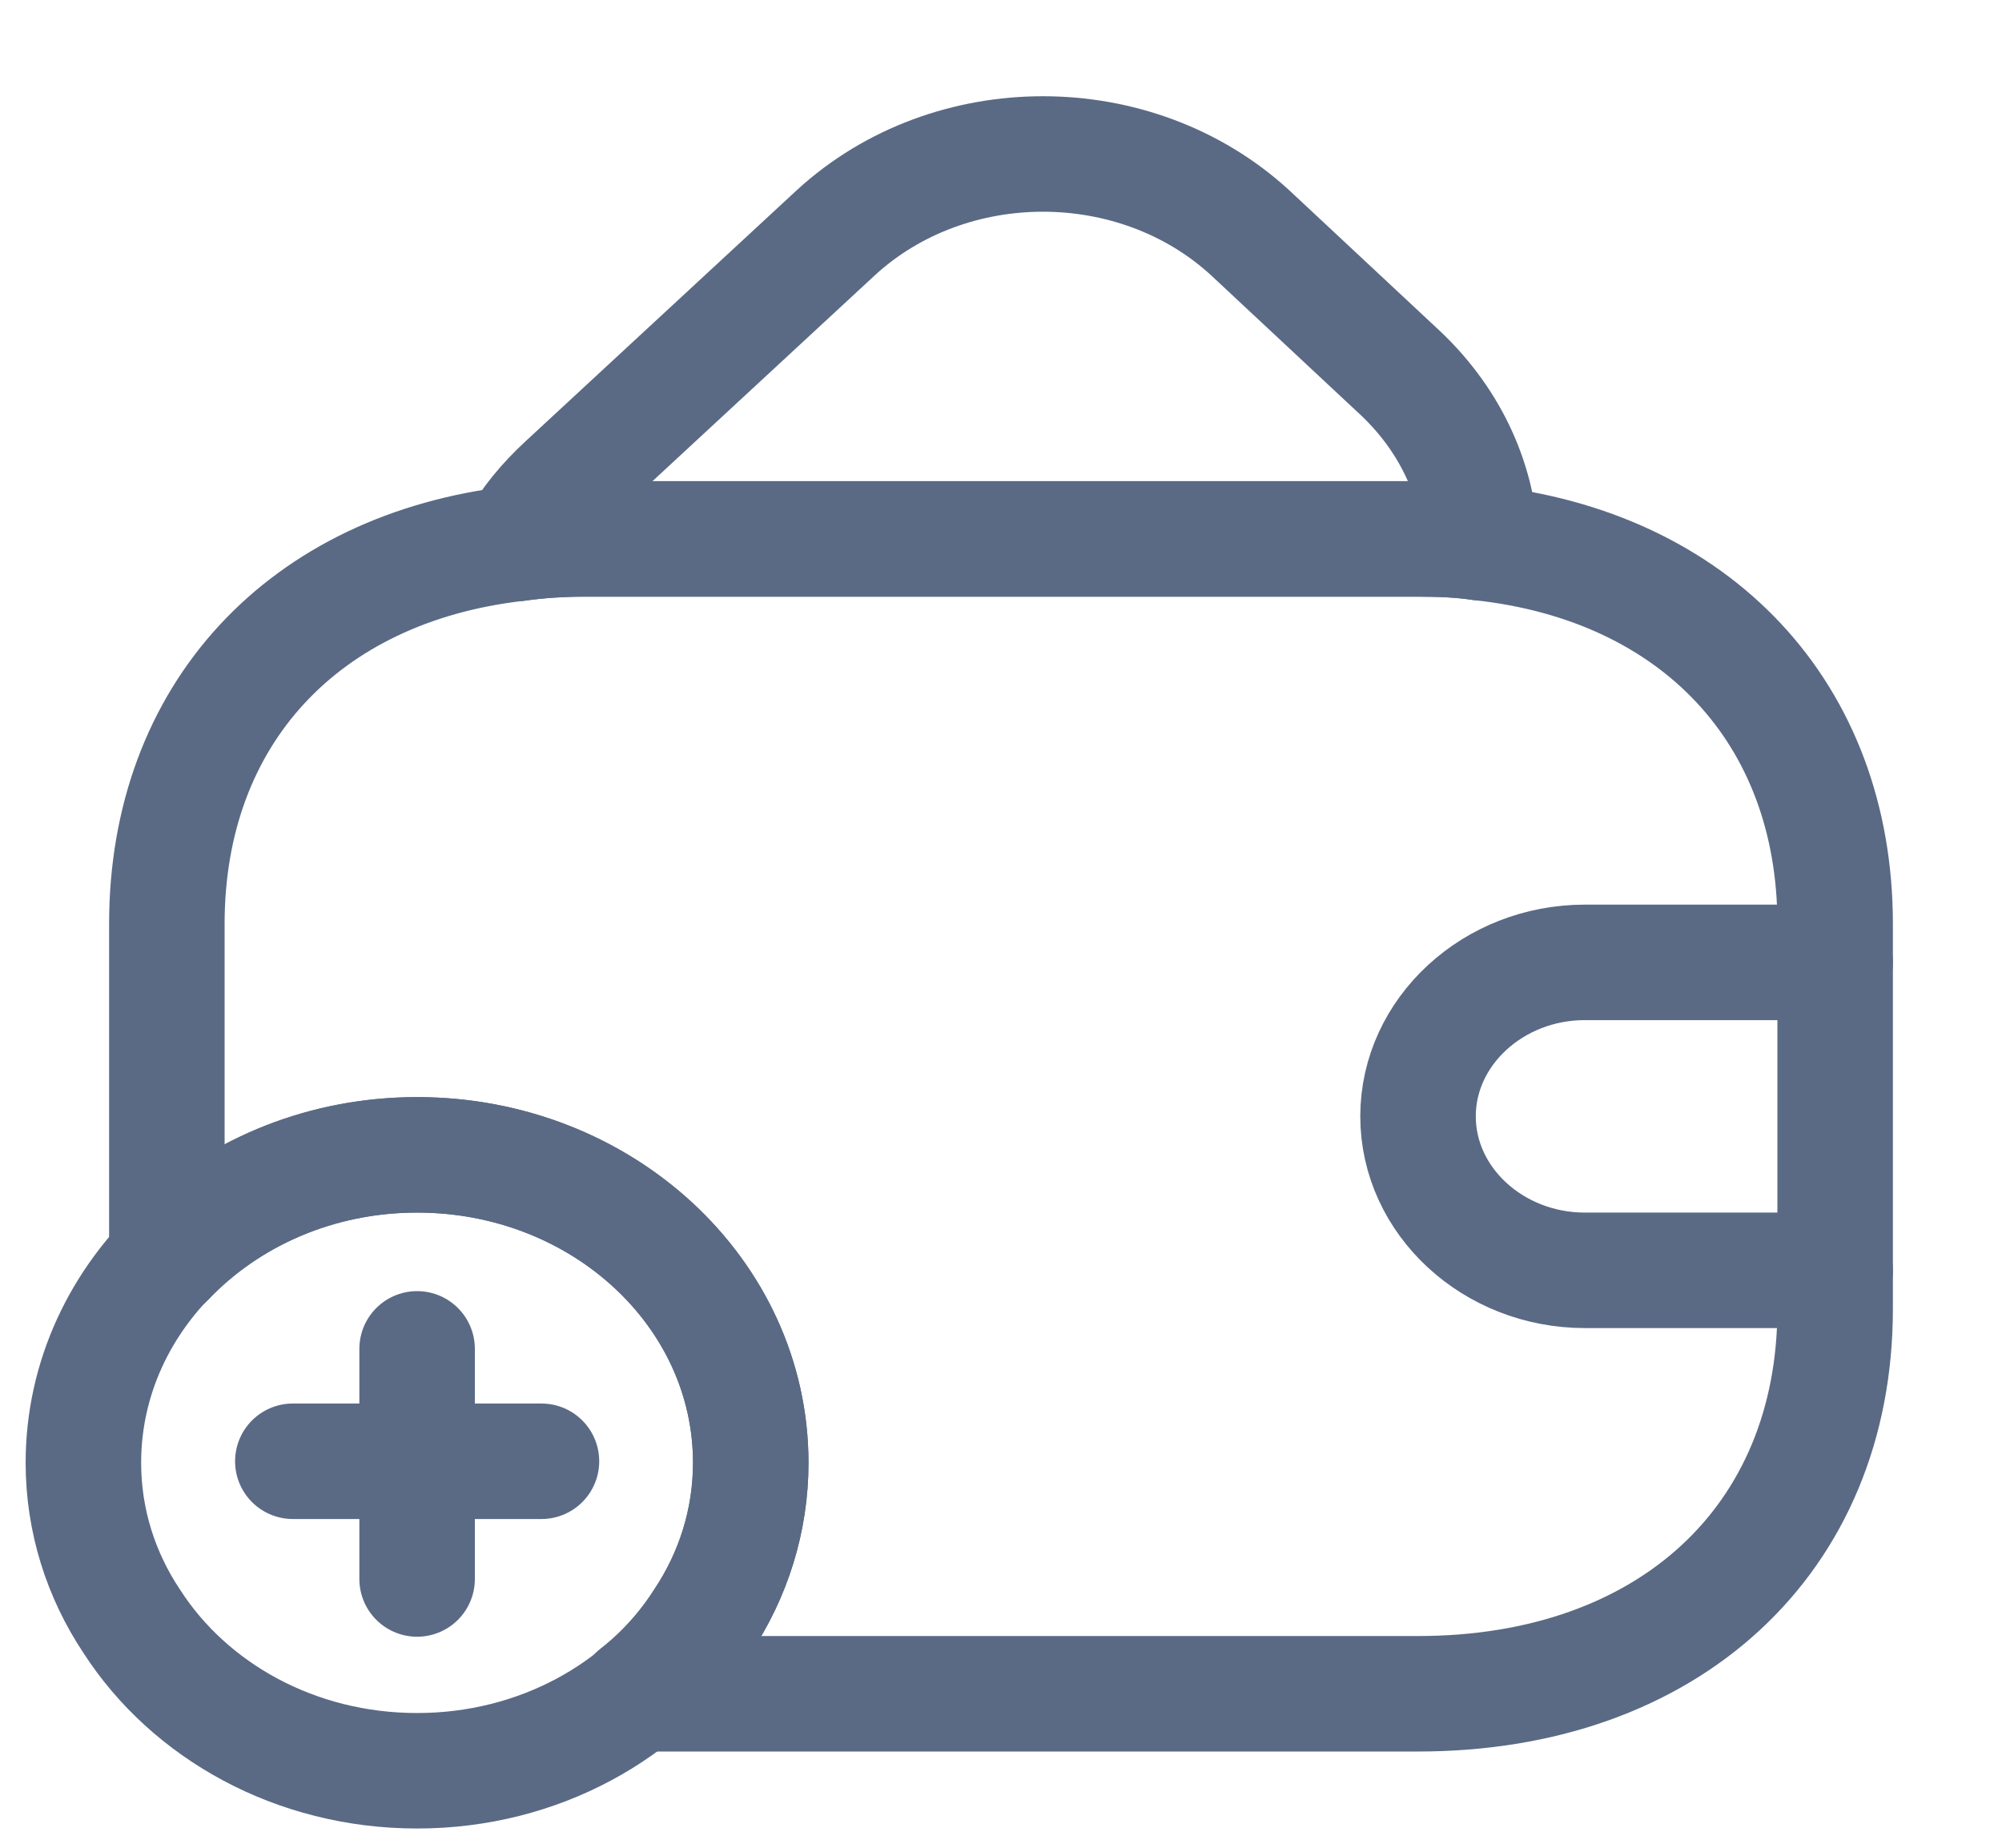 <svg width="26" height="24" viewBox="0 0 26 24" fill="none" xmlns="http://www.w3.org/2000/svg">
<path d="M19.232 7.05C18.972 7.01 18.701 7 18.42 7H7.586C7.283 7 6.991 7.02 6.709 7.06C6.861 6.78 7.077 6.52 7.337 6.28L10.858 3.02C12.342 1.66 14.747 1.66 16.232 3.02L18.127 4.79C18.821 5.42 19.189 6.22 19.232 7.05Z" stroke="#5A6A85" stroke-width="1.5" stroke-linecap="round" stroke-linejoin="round"/>
<path d="M9.75 19C9.75 19.75 9.523 20.46 9.122 21.06C8.374 22.22 6.998 23 5.417 23C3.835 23 2.459 22.22 1.712 21.06C1.311 20.46 1.083 19.75 1.083 19C1.083 16.79 3.023 15 5.417 15C7.811 15 9.75 16.79 9.75 19Z" stroke="#5A6A85" stroke-width="1.5" stroke-miterlimit="10" stroke-linecap="round" stroke-linejoin="round"/>
<path d="M7.032 18.98H3.803" stroke="#5A6A85" stroke-width="1.5" stroke-miterlimit="10" stroke-linecap="round" stroke-linejoin="round"/>
<path d="M5.417 17.52V20.509" stroke="#5A6A85" stroke-width="1.5" stroke-miterlimit="10" stroke-linecap="round" stroke-linejoin="round"/>
<path d="M23.833 12V17C23.833 20 21.666 22 18.416 22H8.266C8.601 21.74 8.894 21.42 9.121 21.06C9.522 20.46 9.75 19.75 9.75 19C9.75 16.79 7.811 15 5.417 15C4.117 15 2.957 15.53 2.167 16.36V12C2.167 9.28 3.943 7.38 6.706 7.06C6.987 7.02 7.28 7 7.583 7H18.416C18.698 7 18.969 7.01 19.229 7.05C22.024 7.35 23.833 9.26 23.833 12Z" stroke="#5A6A85" stroke-width="1.5" stroke-linecap="round" stroke-linejoin="round"/>
<path d="M23.833 12.5H20.583C19.392 12.5 18.416 13.4 18.416 14.5C18.416 15.6 19.392 16.5 20.583 16.5H23.833" stroke="#5A6A85" stroke-width="1.5" stroke-linecap="round" stroke-linejoin="round"/>
</svg>
